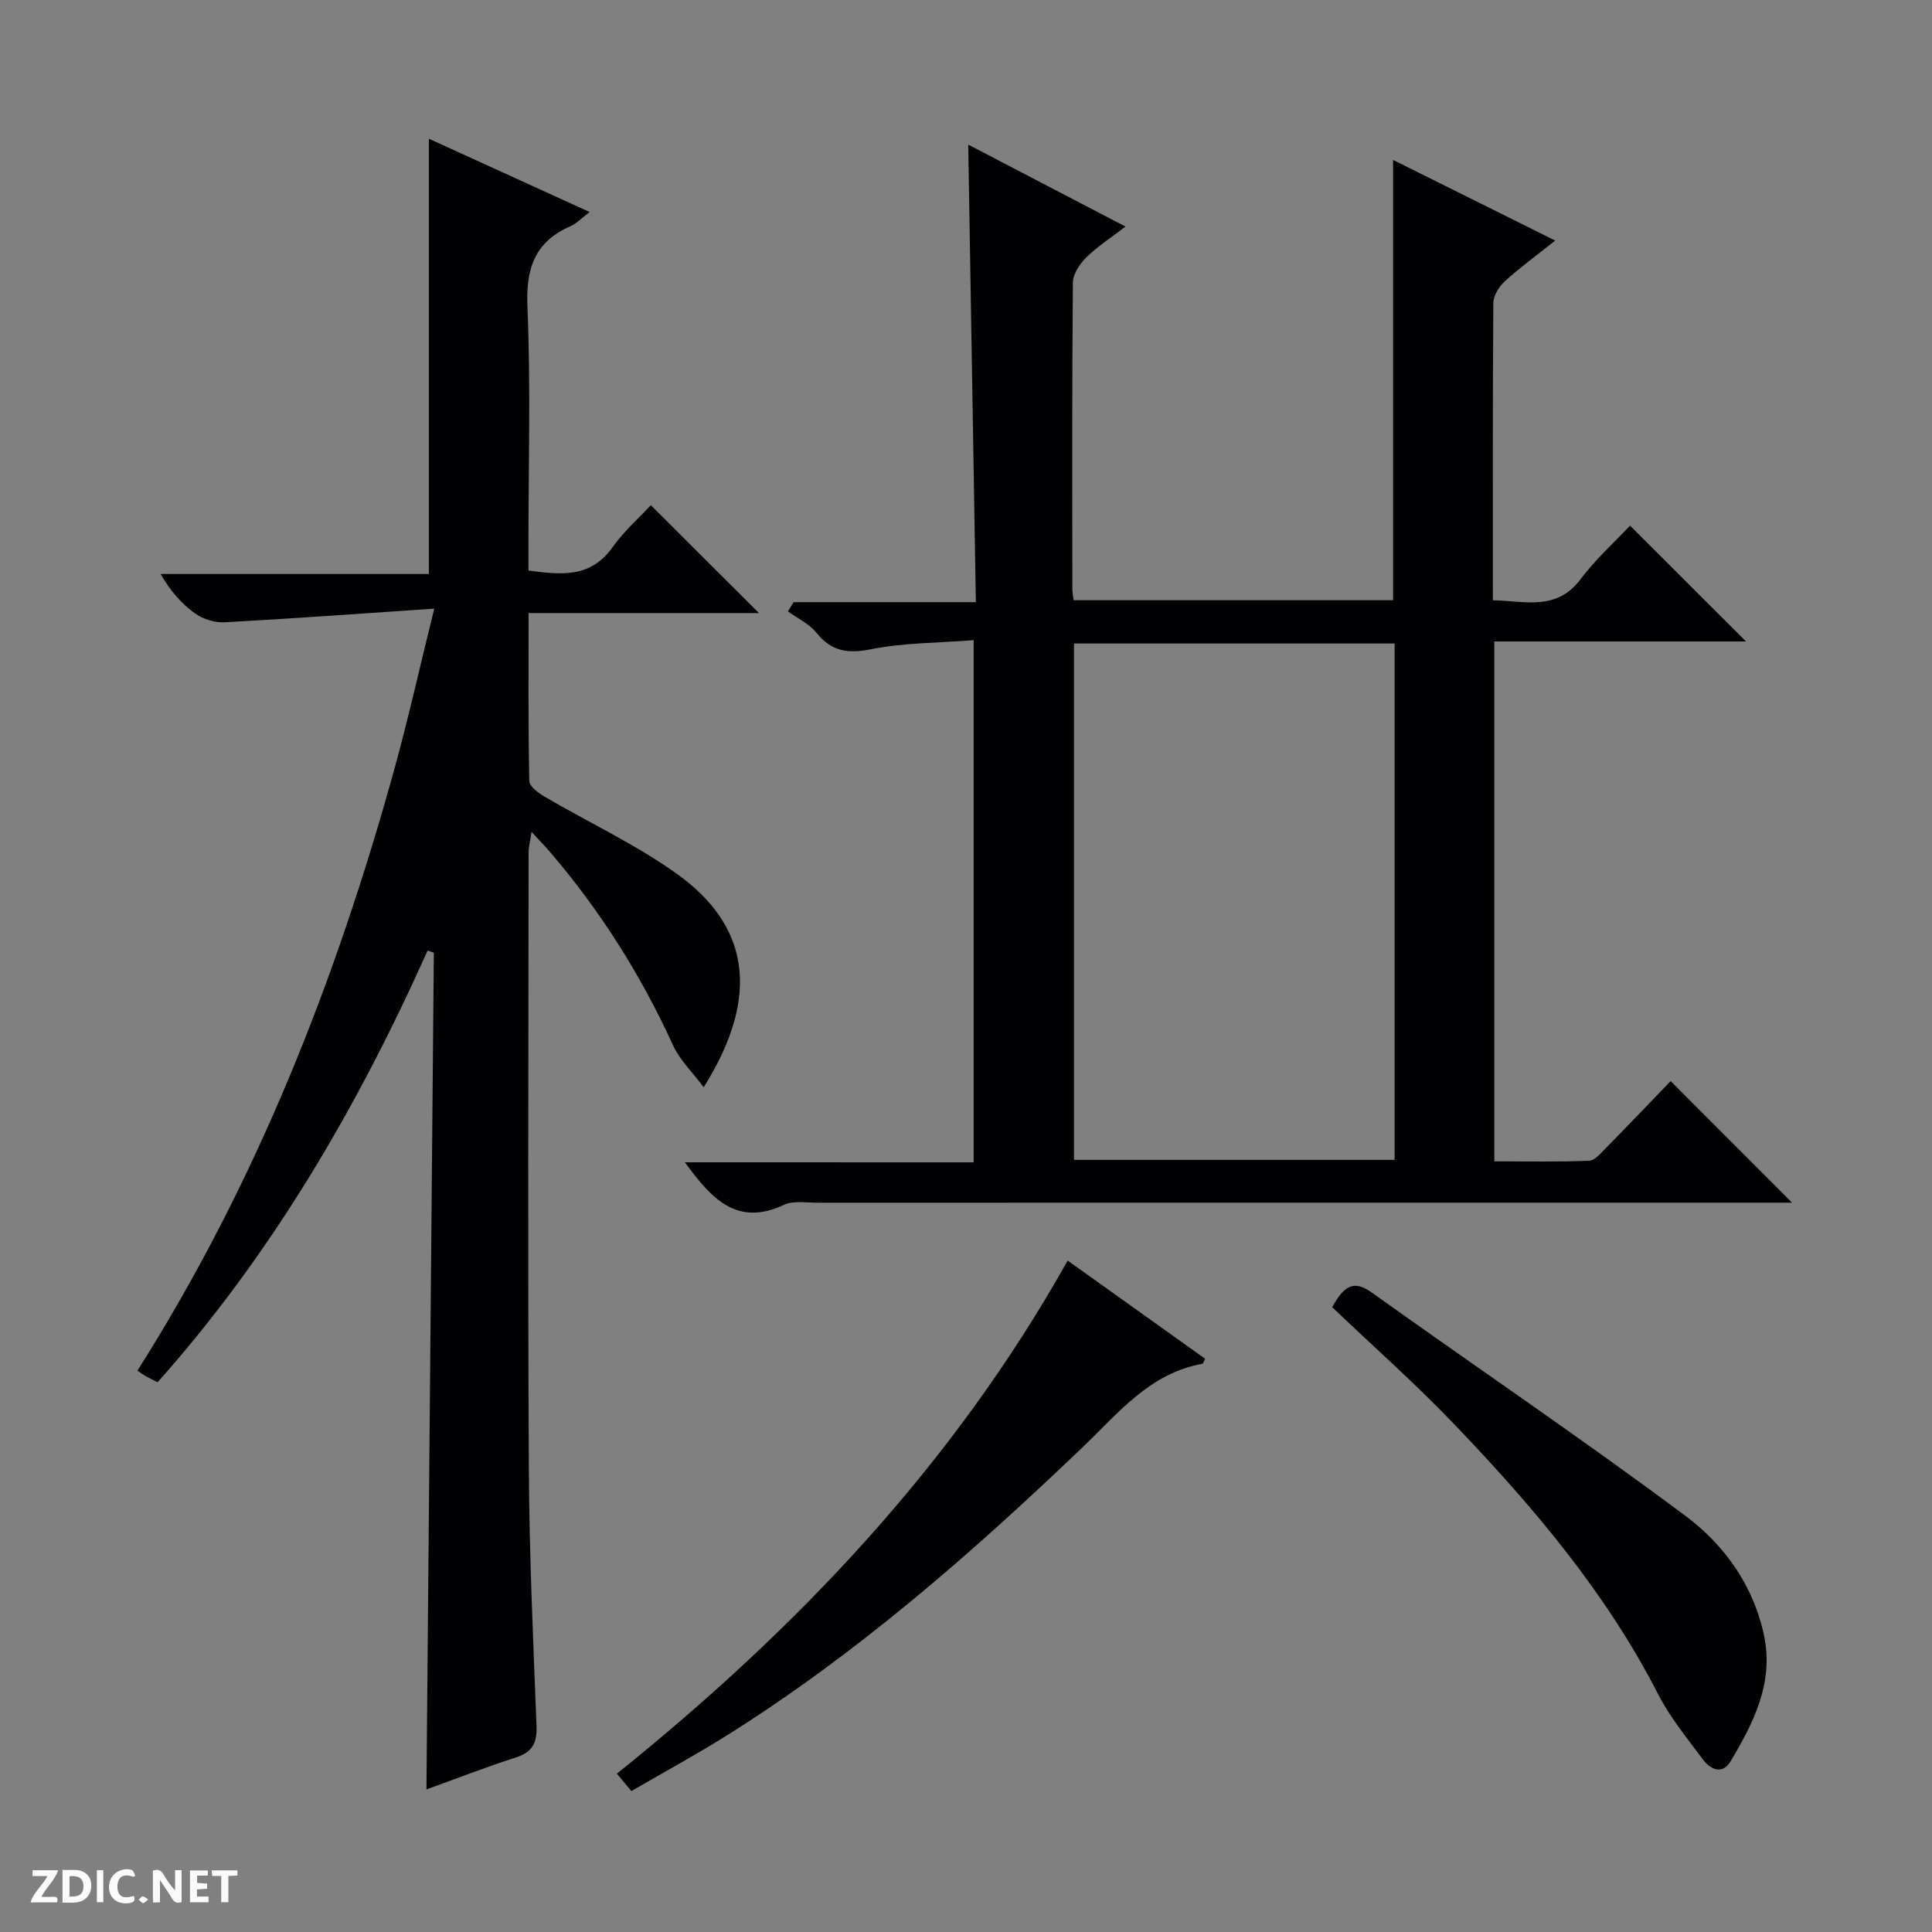 <svg enable-background="new 0 0 400 400" viewBox="0 0 400 400" xmlns="http://www.w3.org/2000/svg"><rect x="0" y="0" width="400" height="400" fill="#808080" stroke="none"/><g fill="#fcfbfa"><path d="m37.59 393.81c-.92.31-1.52.05-2-.78-.7-1.2-1.52-2.34-2.47-3.78v4.59c-.55.03-.95.05-1.41.07-.03-.37-.06-.64-.06-.91 0-1.91 0-3.81 0-5.7 1.13-.41 1.77-.03 2.29.91.62 1.11 1.38 2.14 2.31 3.19v-4.2h1.35v6.61z"/><path d="m12.94 393.88v-6.75c1.9.19 3.93-.54 5.37 1.29.8 1.01.78 2.88.03 3.97-1.37 1.97-3.4 1.51-6.4 1.49m2.45-1.22c2.04.12 2.92-.58 2.89-2.21-.03-1.51-.98-2.19-2.89-2z"/><path d="m11.81 393.87h-5.49c.68-2.18 2.47-3.48 3.51-5.45h-3.08v-1.21h5.29c-.71 2.13-2.44 3.48-3.47 5.51.86 0 1.63.04 2.39-.01.79-.05 1.14.21.85 1.16"/><path d="m39.33 393.86v-6.61h3.7v1.07h-2.22v1.52c.68.04 1.34.09 2.07.13v1.07c-.72.05-1.38.09-2.1.14v1.48h2.4v1.19h-3.85z"/><path d="m27.71 388.56c-1.15-.3-2.46-.61-3.1.64-.37.73-.41 1.93-.06 2.67.63 1.35 1.99.93 3.17.68.35.94-.01 1.32-.93 1.46-1.62.25-3.05-.27-3.76-1.48-.73-1.24-.6-3.03.31-4.17.88-1.11 2.71-1.7 4-1.16.32.13.44.74.65 1.12-.1.08-.19.16-.28.24"/><path d="m49.15 387.24v1.07c-.59.02-1.17.05-1.87.08v5.44h-1.48v-5.44h-1.85c-.05-.4-.08-.73-.13-1.15z"/><path d="m20.06 387.21h1.33v6.62h-1.33z"/><path d="m30.68 393.25c-.39.38-.8.79-1.05.76-.32-.05-.6-.45-.9-.7.26-.24.51-.64.8-.67.29-.04.62.3 1.15.61"/></g><path d="m201.58 240.65c0-36.15 0-71.56 0-108.11-7.25.57-14.39.52-21.26 1.88-4.85.96-8.18.45-11.3-3.43-1.49-1.85-3.9-2.96-5.89-4.41.39-.64.78-1.27 1.17-1.91h37.74c-.53-31.93-1.05-63.12-1.58-94.73 10.67 5.56 21.22 11.06 32.56 16.97-3.06 2.36-5.83 4.12-8.11 6.38-1.36 1.34-2.77 3.44-2.78 5.21-.19 21.16-.12 42.32-.11 63.48 0 .65.14 1.31.26 2.29h66.14c0-30.32 0-60.4 0-91.16 10.9 5.42 21.86 10.87 33.57 16.7-3.88 3.09-7.33 5.6-10.46 8.45-1.18 1.08-2.33 2.93-2.35 4.44-.15 20.32-.1 40.63-.1 61.58 6.63.11 13.15 2.33 18.19-4.4 3.07-4.1 6.96-7.58 10.21-11.05 8.3 8.29 16.04 16.02 24.02 23.98-17.17 0-34.5 0-52.12 0v107.63c6.51 0 13.08.14 19.64-.12 1.19-.05 2.44-1.6 3.47-2.64 4.66-4.74 9.26-9.55 13.4-13.85 8.68 8.69 16.95 16.97 25.14 25.17-.89 0-2.63 0-4.37 0-65.81 0-131.62 0-197.43.01-2.33 0-4.97-.47-6.92.44-9.72 4.55-14.98-1.21-20.51-8.81 20.23.01 39.88.01 59.78.01zm20.78-107.42v106.91h66.38c0-35.86 0-71.27 0-106.91-22.18 0-44.1 0-66.38 0z" fill="#010104"/><path d="m89.91 126.01c-15.32 1.03-29.36 2.07-43.41 2.83-2.03.11-4.46-.65-6.11-1.83-2.79-1.99-5.11-4.64-7.14-8.17h55.54c0-30.32 0-59.98 0-90.12 10.81 4.93 21.73 9.91 33.29 15.18-1.71 1.29-2.74 2.4-4 2.95-7.41 3.25-9.22 8.76-8.88 16.68.69 16.3.21 32.65.21 48.98v5.61c6.88.94 12.9 1.52 17.39-4.8 2.39-3.36 5.57-6.16 7.95-8.73 7.84 7.82 15.16 15.13 22.39 22.34-15.28 0-31.18 0-47.7 0 0 11.86-.09 23.32.14 34.76.02 1.11 1.86 2.48 3.14 3.23 9.17 5.38 18.94 9.91 27.53 16.08 14.27 10.26 17.73 24.56 5.44 44.1-2.35-3.15-4.96-5.64-6.35-8.69-6.69-14.64-15.18-28.07-25.67-40.25-.96-1.11-1.99-2.17-3.62-3.93-.29 1.93-.61 3.09-.61 4.25-.03 42.49-.17 84.98.05 127.47.09 17.79.9 35.58 1.59 53.37.14 3.52-.84 5.45-4.29 6.55-6.12 1.96-12.11 4.3-18.5 6.61.51-58.18 1.02-115.71 1.53-173.24-.43-.15-.86-.3-1.29-.44-14.48 32.37-32.15 62.7-55.9 89.38-.89-.45-1.62-.78-2.32-1.18-.58-.33-1.11-.73-1.86-1.22 24.67-38.92 41.12-80.86 53.22-124.61 2.86-10.39 5.21-20.91 8.24-33.16z" fill="#010104"/><path d="m221.05 260.99c9.32 6.66 18.9 13.5 28.45 20.32-.27.52-.37 1.01-.55 1.04-10.93 1.97-17.44 10.24-24.83 17.31-22.87 21.88-46.64 42.68-73.54 59.58-6.45 4.05-13.16 7.69-19.86 11.58-1.17-1.41-2-2.4-3-3.6 37.27-29.96 69.68-64.01 93.33-106.23z" fill="#010104"/><path d="m275.81 270.64c2.61-4.76 4.68-5.55 8.22-3.02 21.64 15.47 43.69 30.38 65 46.28 8.11 6.06 14.18 14.63 16.26 25.05 1.91 9.6-2.29 17.82-6.98 25.7-1.69 2.84-4.16 1.74-5.72-.35-3.27-4.39-6.81-8.7-9.29-13.53-10.76-21-25.8-38.74-41.94-55.61-8.15-8.55-17.03-16.4-25.55-24.52z" fill="#010104"/></svg>